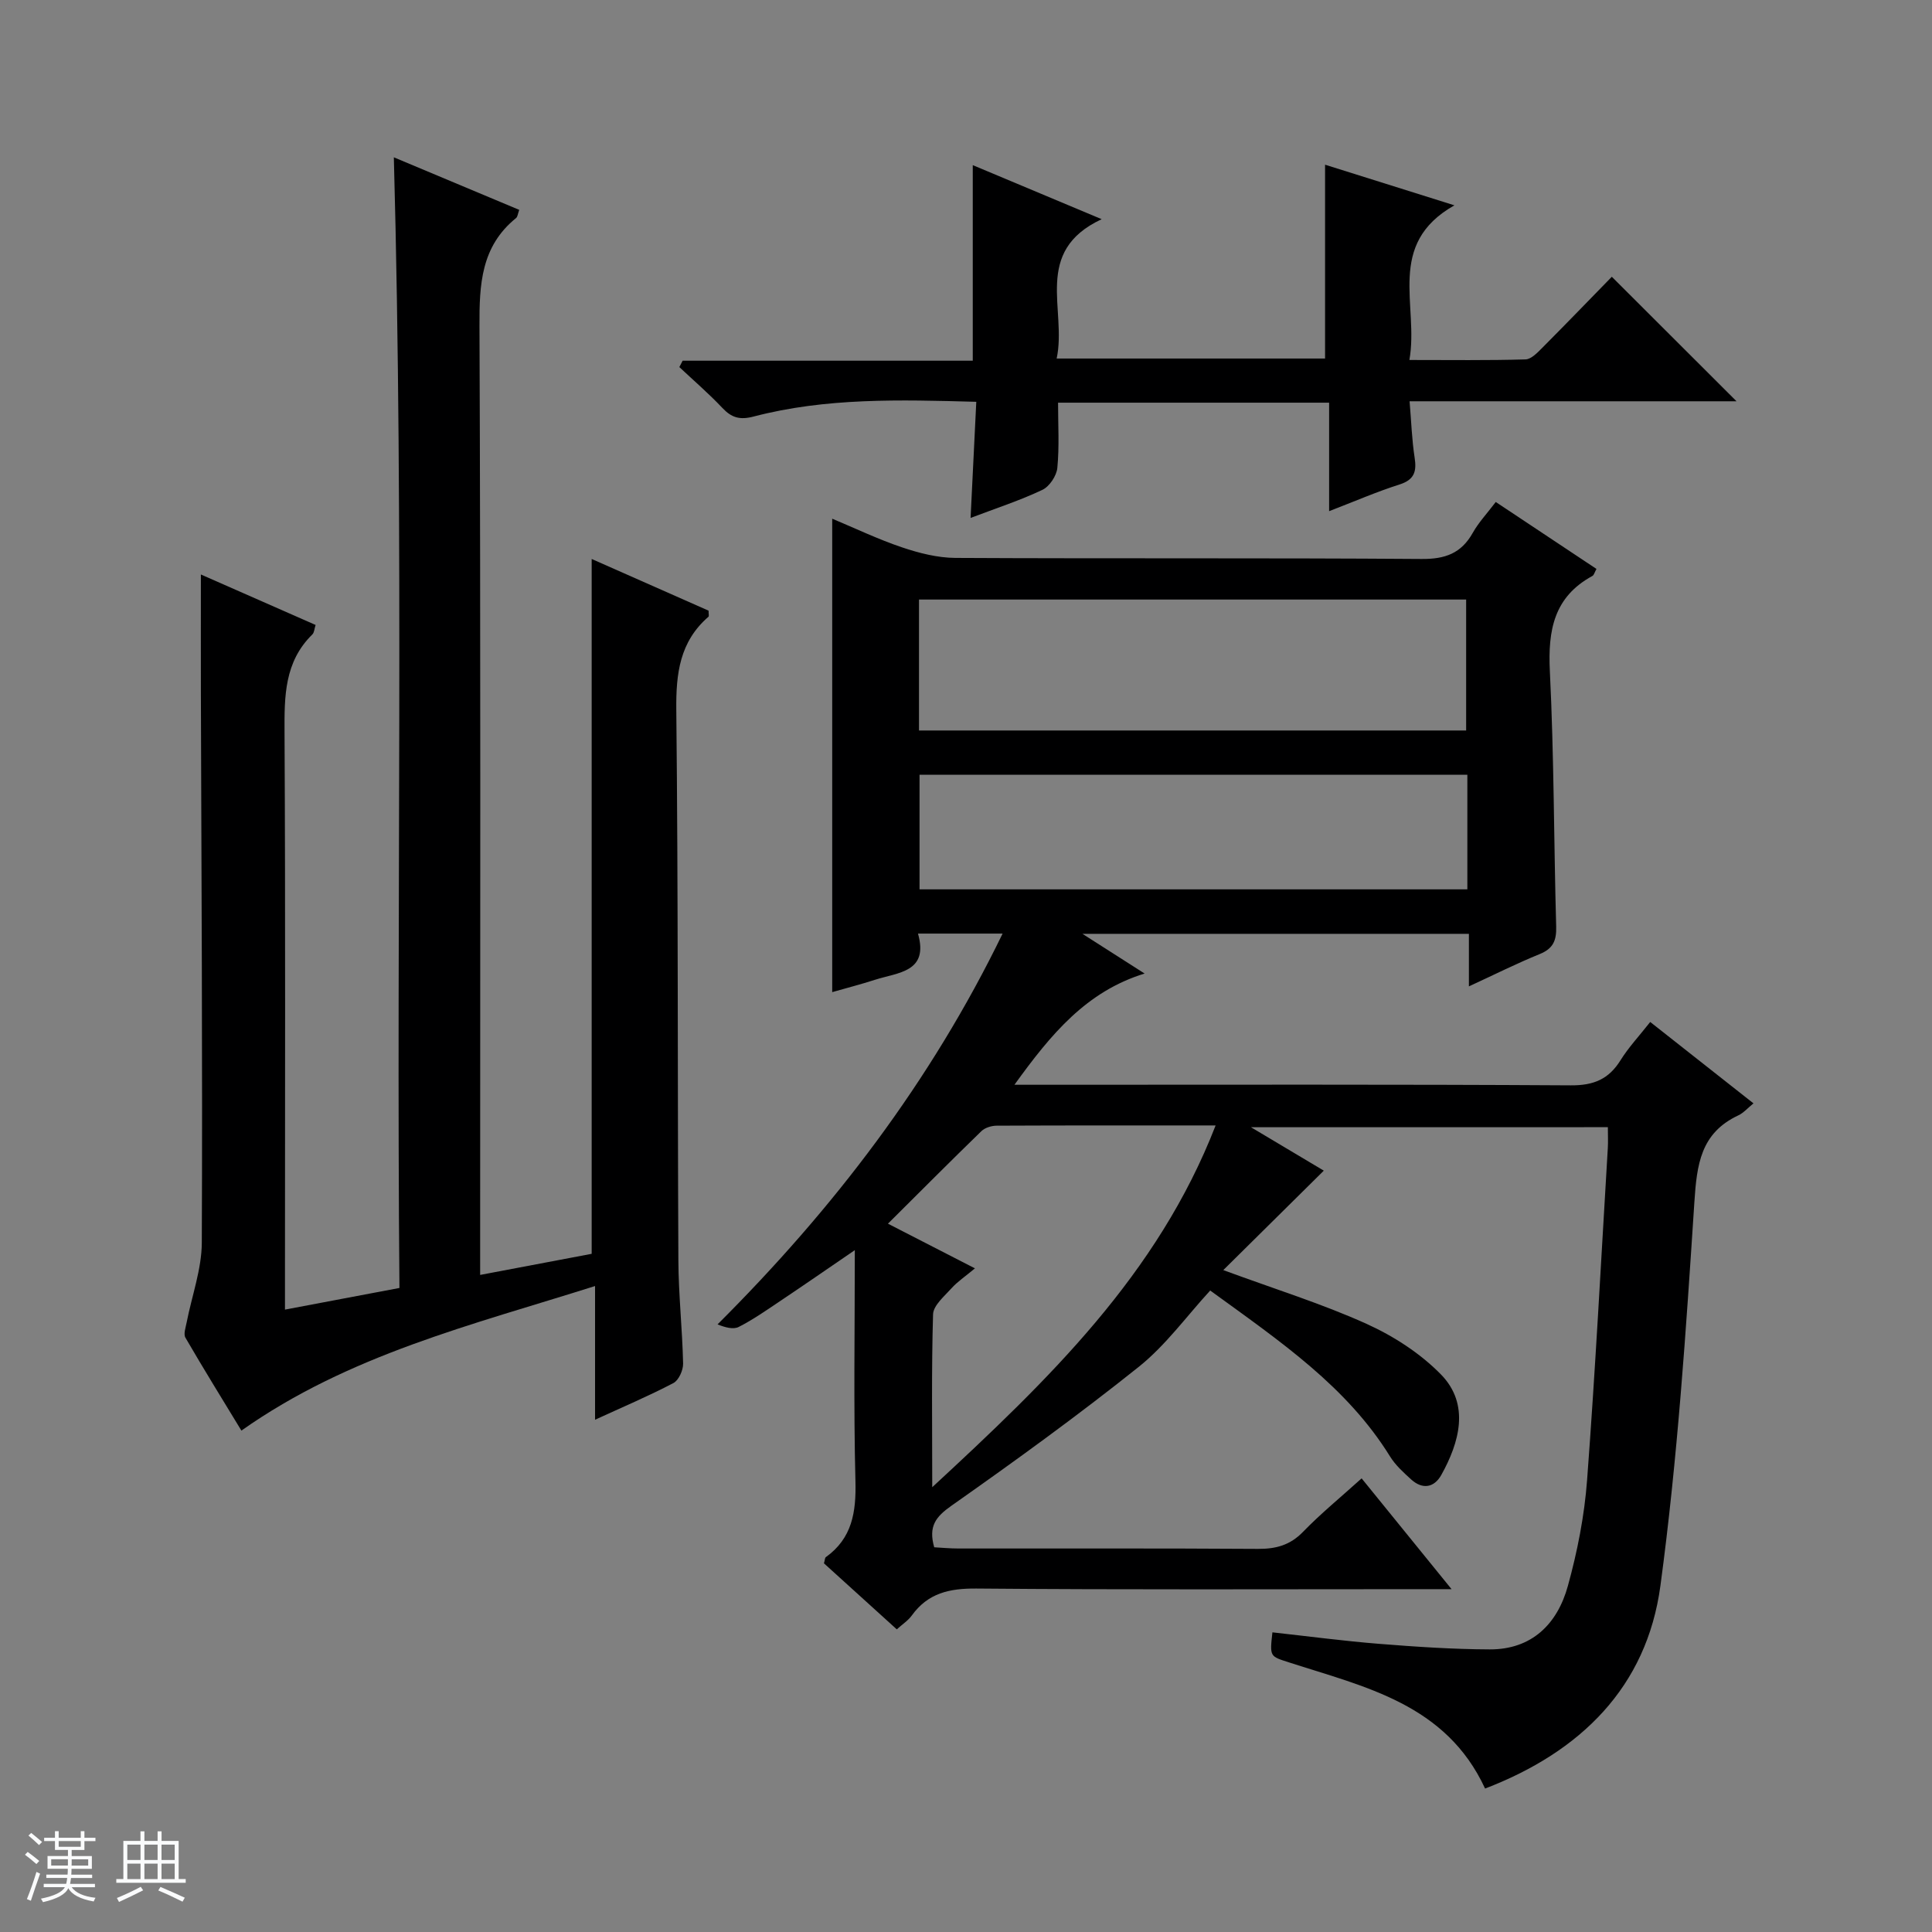 <svg enable-background="new 0 0 400 400" viewBox="0 0 400 400" xmlns="http://www.w3.org/2000/svg"><rect x="0" y="0" width="400" height="400" fill="#808080" stroke="none"/><path d="m5.17 384 .56-.58c.85.61 1.65 1.24 2.4 1.87l-.59.64c-.84-.73-1.63-1.38-2.37-1.93m1.22 9.53-.82-.34c.71-1.76 1.37-3.64 1.98-5.63.24.13.5.25.76.36-.6 1.67-1.24 3.54-1.92 5.61m-.5-13.5.57-.54c.56.44 1.31 1.06 2.26 1.87l-.64.64c-.68-.66-1.41-1.32-2.19-1.97m3.25.46h2.24v-1.36h.77v1.36h4.57v-1.36h.76v1.36h2.28v.69h-2.28v1.84h-2.64v1.26h4.18v2.64h-4.21c0 .45-.02.86-.05 1.21h4.32v.69h-4.38c-.04.34-.1.75-.19 1.22h5.15v.69h-4.82c.87 1.19 2.51 1.92 4.93 2.19-.17.31-.3.57-.37.76-2.77-.49-4.52-1.41-5.26-2.76-.56 1.26-2.3 2.23-5.24 2.9-.12-.24-.26-.48-.43-.72 2.73-.55 4.38-1.34 4.96-2.38h-4.38v-.69h4.65c.1-.38.17-.79.21-1.22h-4.32v-.69h4.4c.03-.34.05-.75.05-1.21h-4.2v-2.64h4.23v-1.26h-2.69v-1.84h-2.24zm1.46 4.46v1.29h3.45c.01-.4.02-.57.01-.53v-.32-.45h-3.46zm1.55-2.59h4.57v-1.19h-4.57zm6.11 2.59h-3.42v.77c-.01.19-.01.37-.02.53h3.44z" fill="#fafbfc"/><path d="m32.63 379.16h.82v1.98h3.54v7.89h1.46v.78h-14.37v-.78h1.46v-7.89h3.54v-1.98h.82v1.98h2.73zm-3.49 11.48.5.73c-1.61.82-3.28 1.63-5 2.41-.13-.27-.28-.55-.44-.82 1.75-.72 3.4-1.49 4.94-2.32m-2.78-5.55h2.73v-3.18h-2.73zm0 3.95h2.73v-3.2h-2.73zm3.54-3.95h2.73v-3.18h-2.73zm0 3.95h2.73v-3.2h-2.73zm7.89 4.68c-1.84-.92-3.51-1.7-5.02-2.32l.45-.73c1.89.8 3.57 1.55 5.04 2.23zm-1.62-11.81h-2.73v3.18h2.73zm-2.73 7.13h2.73v-3.2h-2.73v3.19z" fill="#fafbfc"/><g fill="#000001"><path d="m259 233.38c5.85 3.48 10.67 6.36 15.08 8.99-6.88 6.81-13.62 13.48-20.81 20.59 10.8 3.98 20.48 6.98 29.64 11.12 5.6 2.53 11.13 6.1 15.41 10.47 6.12 6.24 3.76 14.22.1 20.8-1.47 2.65-3.89 3.1-6.26.95-1.59-1.45-3.26-2.96-4.37-4.76-8.94-14.44-22.6-23.73-37.23-34.35-4.83 5.24-9.17 11.3-14.78 15.79-12.58 10.06-25.65 19.52-38.83 28.79-3.24 2.28-4.76 4.26-3.53 8.58 1.53.08 3.27.25 5.02.25 20.67.02 41.33-.06 62 .08 3.73.02 6.66-.76 9.35-3.54 3.68-3.79 7.79-7.15 12.12-11.06 6.15 7.58 12.05 14.84 18.62 22.94-2.84 0-4.6 0-6.36 0-30.67 0-61.33.14-92-.13-5.61-.05-10.05.94-13.4 5.59-.75 1.04-1.91 1.78-3.1 2.86-5.17-4.69-10.18-9.23-15.08-13.67.2-.67.18-1.13.39-1.28 5.45-3.91 6.29-9.31 6.13-15.69-.4-15.64-.13-31.3-.13-47.87-5.57 3.81-10.54 7.25-15.56 10.61-2.76 1.85-5.51 3.78-8.46 5.28-1.15.59-2.85.1-4.4-.52 24.05-23.99 44.11-50.22 59.02-80.91-6 0-11.4 0-17.52 0 2.28 8.01-4.12 8.02-8.92 9.57-2.82.91-5.69 1.65-8.84 2.55 0-32.73 0-65.03 0-98.02 4.81 2.01 9.54 4.28 14.47 5.94 3.54 1.19 7.35 2.16 11.04 2.18 32.17.17 64.33-.02 96.5.22 4.9.04 8.23-1.16 10.62-5.43 1.21-2.15 2.95-3.99 4.75-6.37 7.03 4.67 13.88 9.23 20.85 13.86-.39.7-.51 1.28-.85 1.46-7.97 4.34-9.21 11.24-8.8 19.68.87 17.62.82 35.28 1.31 52.92.08 2.88-.63 4.55-3.41 5.68-4.75 1.93-9.34 4.24-14.66 6.69 0-3.85 0-7.2 0-10.88-26.64 0-52.73 0-80.01 0 4.62 2.95 8.5 5.43 12.87 8.22-12.04 3.71-19.33 12.46-26.95 23.03h6.71c36.17 0 72.33-.1 108.5.12 4.72.03 7.84-1.28 10.28-5.21 1.66-2.66 3.85-5 6.14-7.91 7.12 5.61 14.13 11.14 21.38 16.85-1.17.94-2.05 1.98-3.17 2.5-7.78 3.66-8.56 10.16-9.07 17.98-1.73 26.51-3.48 53.09-7.03 79.4-2.84 21.03-16.58 34.42-36.3 41.98-8.1-17.52-24.87-21.03-40.6-26.12-3.95-1.28-4-1.12-3.43-6.22 7.36.81 14.72 1.79 22.1 2.38 7.62.61 15.26 1.12 22.9 1.15 8.72.03 13.99-5.27 16.16-13.1 1.98-7.15 3.44-14.58 3.99-21.97 1.72-22.88 2.91-45.8 4.29-68.71.08-1.32.01-2.64.01-4.34-24.33.01-48.52.01-73.89.01zm-68.73-109.25v27.11h113.28c0-9.24 0-18.13 0-27.11-37.83 0-75.28 0-113.28 0zm113.53 36.28c-38.16 0-75.83 0-113.42 0v23.72h113.42c0-8.09 0-15.73 0-23.72zm-110.79 147.5c24.16-22.34 46.68-44.02 58.67-74.9-15.77 0-30.57-.02-45.36.05-1.05.01-2.39.42-3.12 1.12-6.42 6.23-12.73 12.58-19.36 19.17 6.13 3.15 11.64 5.98 18.01 9.25-2.07 1.73-3.63 2.76-4.84 4.11-1.49 1.66-3.77 3.56-3.83 5.41-.34 11.41-.17 22.85-.17 35.79z"/><path d="m99.41 263.96c8.36-1.58 15.67-2.96 23.09-4.37 0-47.81 0-95.53 0-143.86 8.13 3.59 16.22 7.17 24.2 10.7 0 .67.13 1.13-.02 1.26-5.94 5.15-6.74 11.72-6.66 19.25.4 37.98.25 75.96.43 113.95.03 7.14.82 14.28.98 21.42.03 1.37-.91 3.46-2.01 4.04-5.12 2.68-10.45 4.94-16.22 7.59 0-9.14 0-17.85 0-27.68-25.53 8.08-50.97 14.22-73.22 29.93-3.79-6.24-7.78-12.68-11.59-19.24-.44-.76.06-2.12.26-3.18 1.07-5.49 3.1-10.97 3.13-16.46.17-37.98-.08-75.96-.19-113.95-.02-7.95 0-15.9 0-24.42 7.68 3.38 15.63 6.87 23.75 10.45-.26.79-.27 1.57-.67 1.96-5.8 5.68-5.8 12.8-5.76 20.28.2 37.82.09 75.64.09 113.46v6.05c8.06-1.52 15.62-2.95 23.7-4.48-.68-78.04.97-155.77-1.16-234.09 8.66 3.63 17.26 7.23 25.96 10.88-.3.82-.33 1.43-.65 1.69-7.27 5.88-7.62 13.76-7.58 22.4.26 63.14.14 126.29.14 189.43z"/><path d="m359.53 83.08c-22.75 0-44.83 0-67.69 0 .35 4.17.47 7.94 1.04 11.64.45 2.89-.03 4.6-3.13 5.59-4.72 1.5-9.28 3.49-14.57 5.52 0-7.73 0-14.91 0-22.46-18.9 0-37.26 0-56.12 0 0 4.6.28 9.08-.15 13.5-.16 1.65-1.63 3.86-3.1 4.55-4.61 2.19-9.51 3.78-14.86 5.81.4-8.23.78-15.93 1.18-24.04-15.89-.44-31.15-.86-46.1 3.05-2.86.75-4.56.25-6.48-1.79-2.8-2.97-5.92-5.65-8.9-8.45.23-.44.45-.88.68-1.32h60.07c0-13.73 0-26.81 0-40.49 8.47 3.55 17.03 7.14 26.69 11.19-14.36 6.71-7.15 18.74-9.32 28.85h55.57c0-13.42 0-26.51 0-40.13 8.41 2.64 16.97 5.33 26.78 8.41-14.28 8.08-7.31 20.7-9.32 32.02 8.48 0 16.27.11 24.05-.12 1.21-.04 2.52-1.46 3.54-2.48 4.92-4.94 9.76-9.96 14.32-14.63 8.7 8.69 16.93 16.9 25.82 25.78z"/></g></svg>